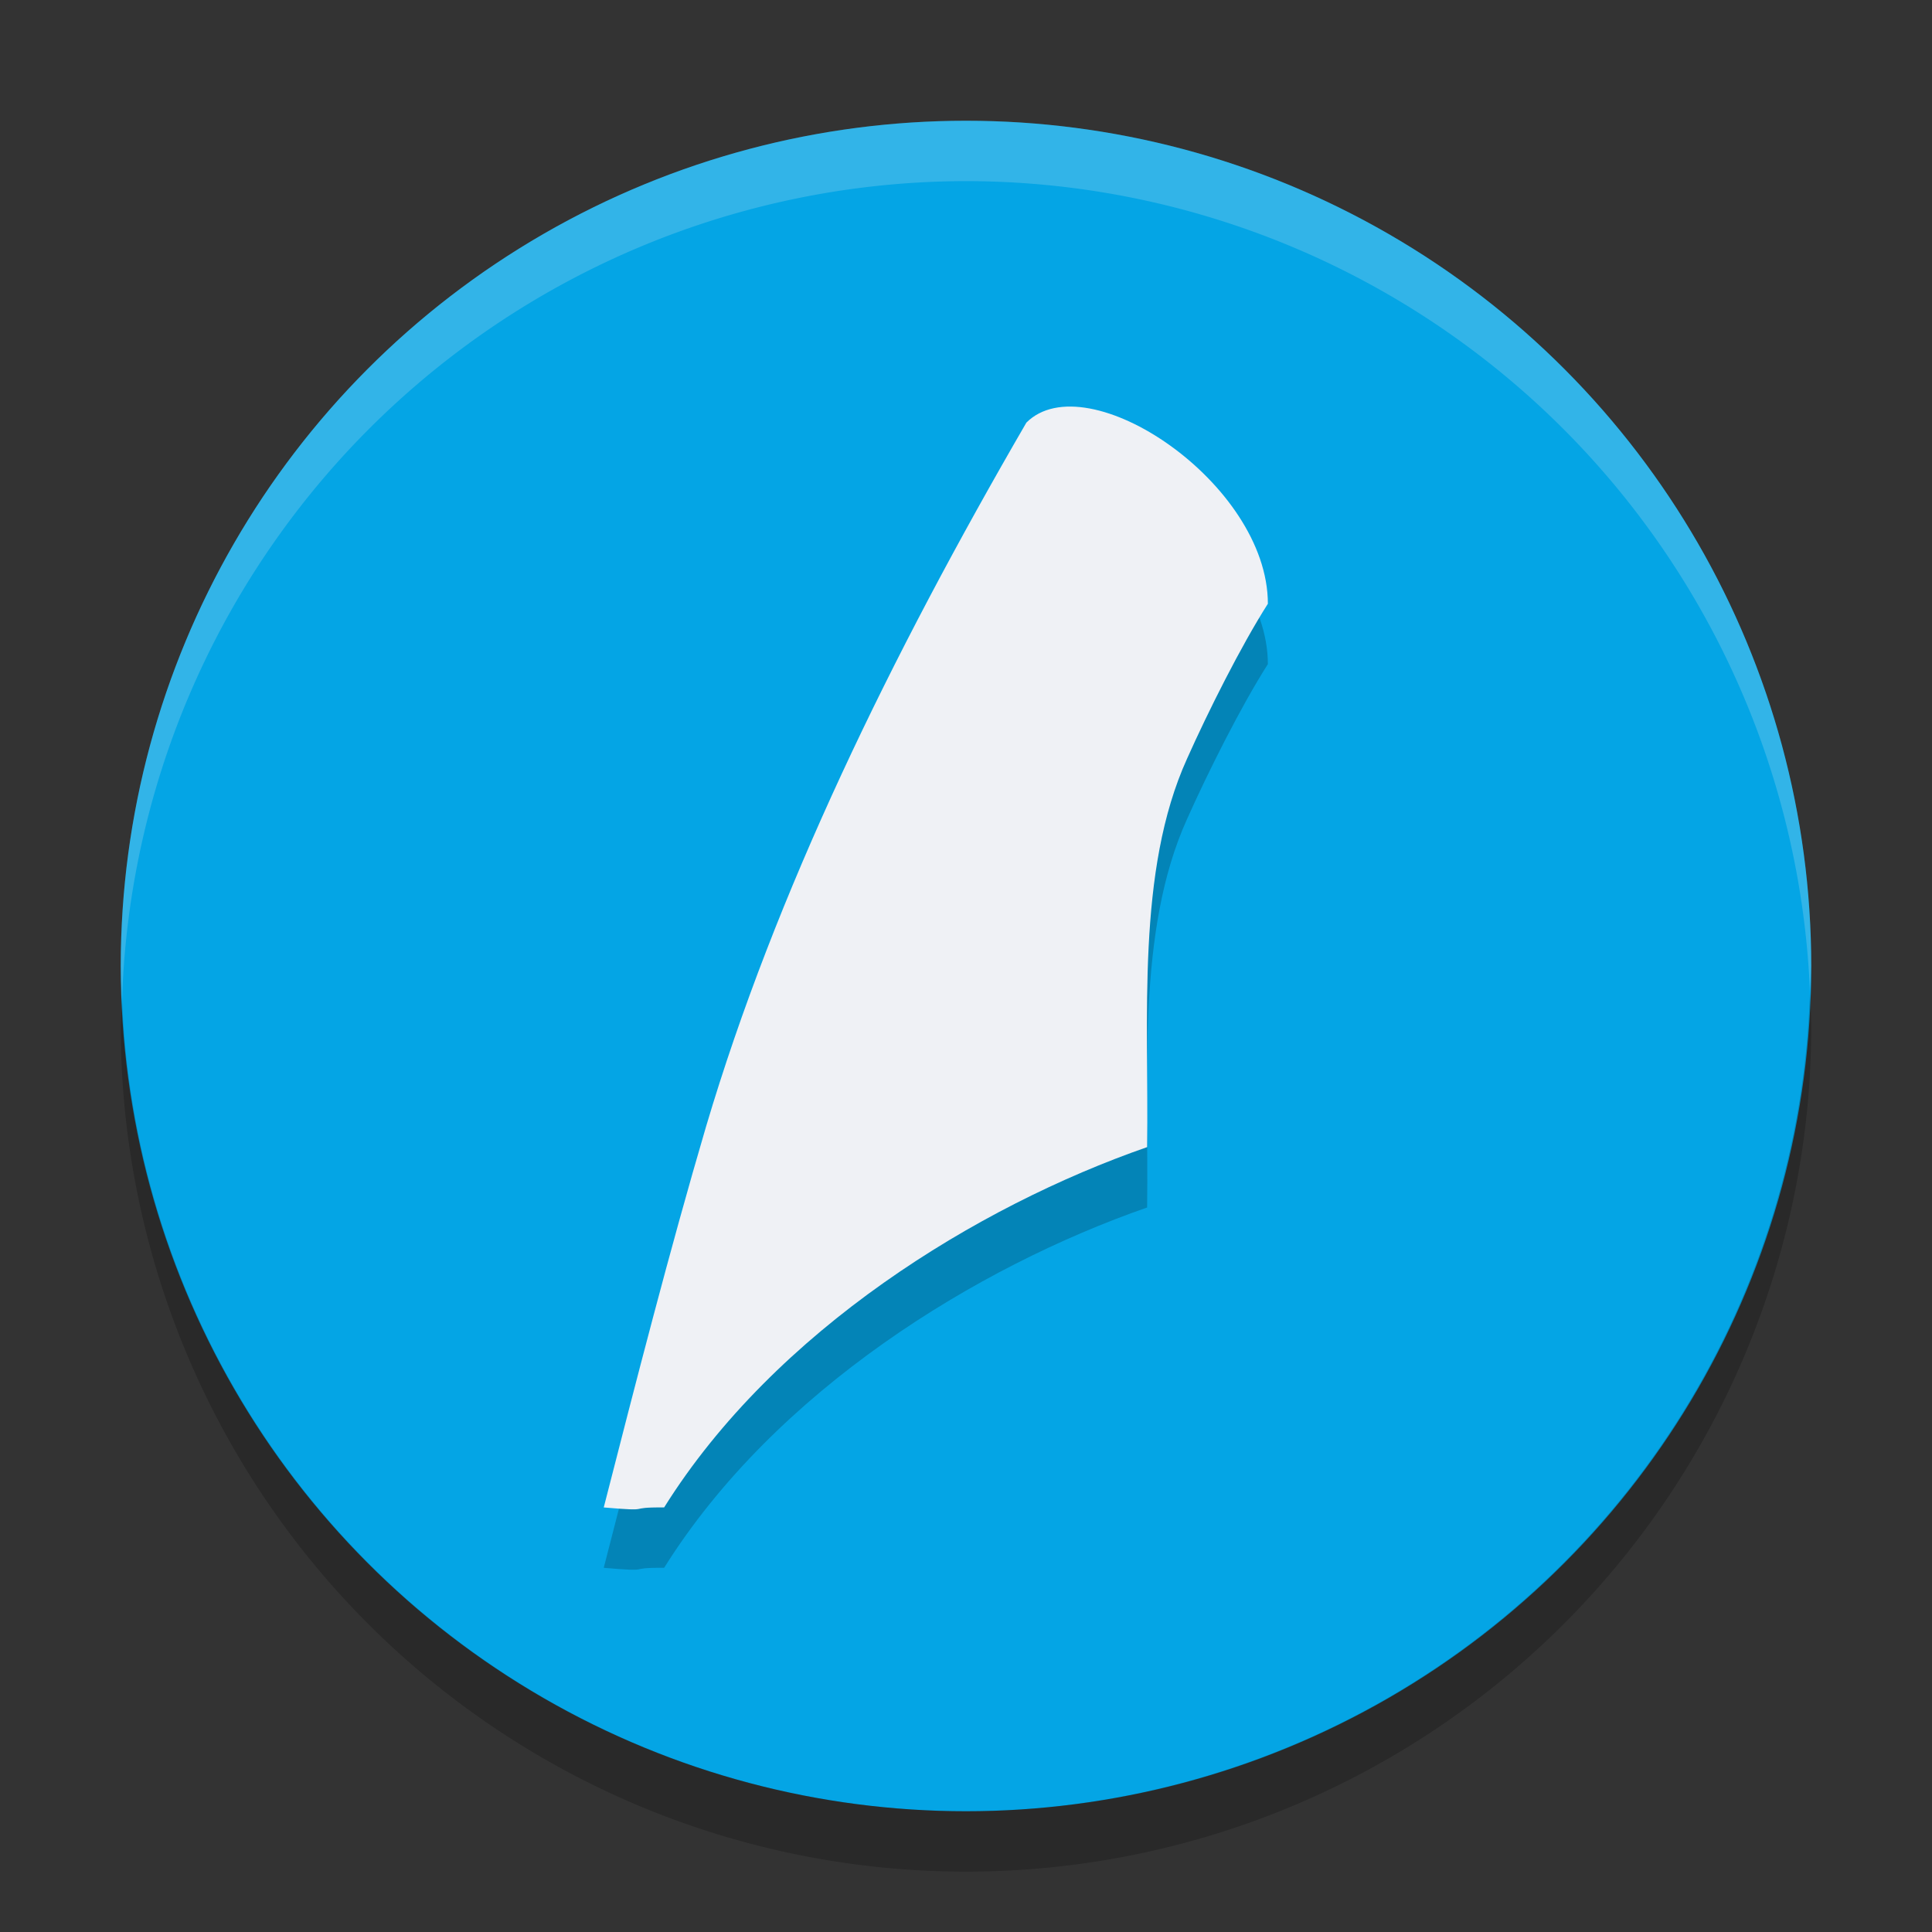 <svg xmlns="http://www.w3.org/2000/svg" width="32" height="32" version="1">
 <rect width="100%" height="100%" fill="#333333" stroke="none"/>
 <circle fill="#04a5e5" cx="16" cy="16" r="14"/>
 <path fill-rule="evenodd" opacity=".2" d="m17 8c-2.248 3.874-4.155 7.785-5.306 11.661-0.61 2.074-1.16 4.223-1.694 6.307 0.87 0.075 0.328-0.006 1 0 1.841-2.941 5.188-4.99 8-5.968 0.03-2.126-0.184-4.571 0.662-6.435 0.346-0.775 0.89-1.862 1.338-2.565 0-2-3-4-4-3z"/>
 <path fill="#eff1f5" fill-rule="evenodd" d="m17 7c-2.248 3.874-4.155 7.785-5.306 11.661-0.61 2.074-1.16 4.223-1.694 6.307 0.87 0.075 0.328-0.006 1 0 1.841-2.941 5.188-4.99 8-5.968 0.03-2.126-0.184-4.571 0.662-6.435 0.346-0.775 0.89-1.862 1.338-2.565 0-2-3-4-4-3z"/>
 <path fill="#eff1f5" opacity=".2" d="m16 2a14 14 0 0 0 -14 14 14 14 0 0 0 0.021 0.586 14 14 0 0 1 13.978 -13.586 14 14 0 0 1 13.979 13.414 14 14 0 0 0 0.021 -0.414 14 14 0 0 0 -14 -14z"/>
 <path opacity=".2" d="m29.979 16.414a14 14 0 0 1 -13.979 13.586 14 14 0 0 1 -13.978 -13.414 14 14 0 0 0 -0.022 0.414 14 14 0 0 0 14 14 14 14 0 0 0 14 -14 14 14 0 0 0 -0.021 -0.586z"/>
</svg>
